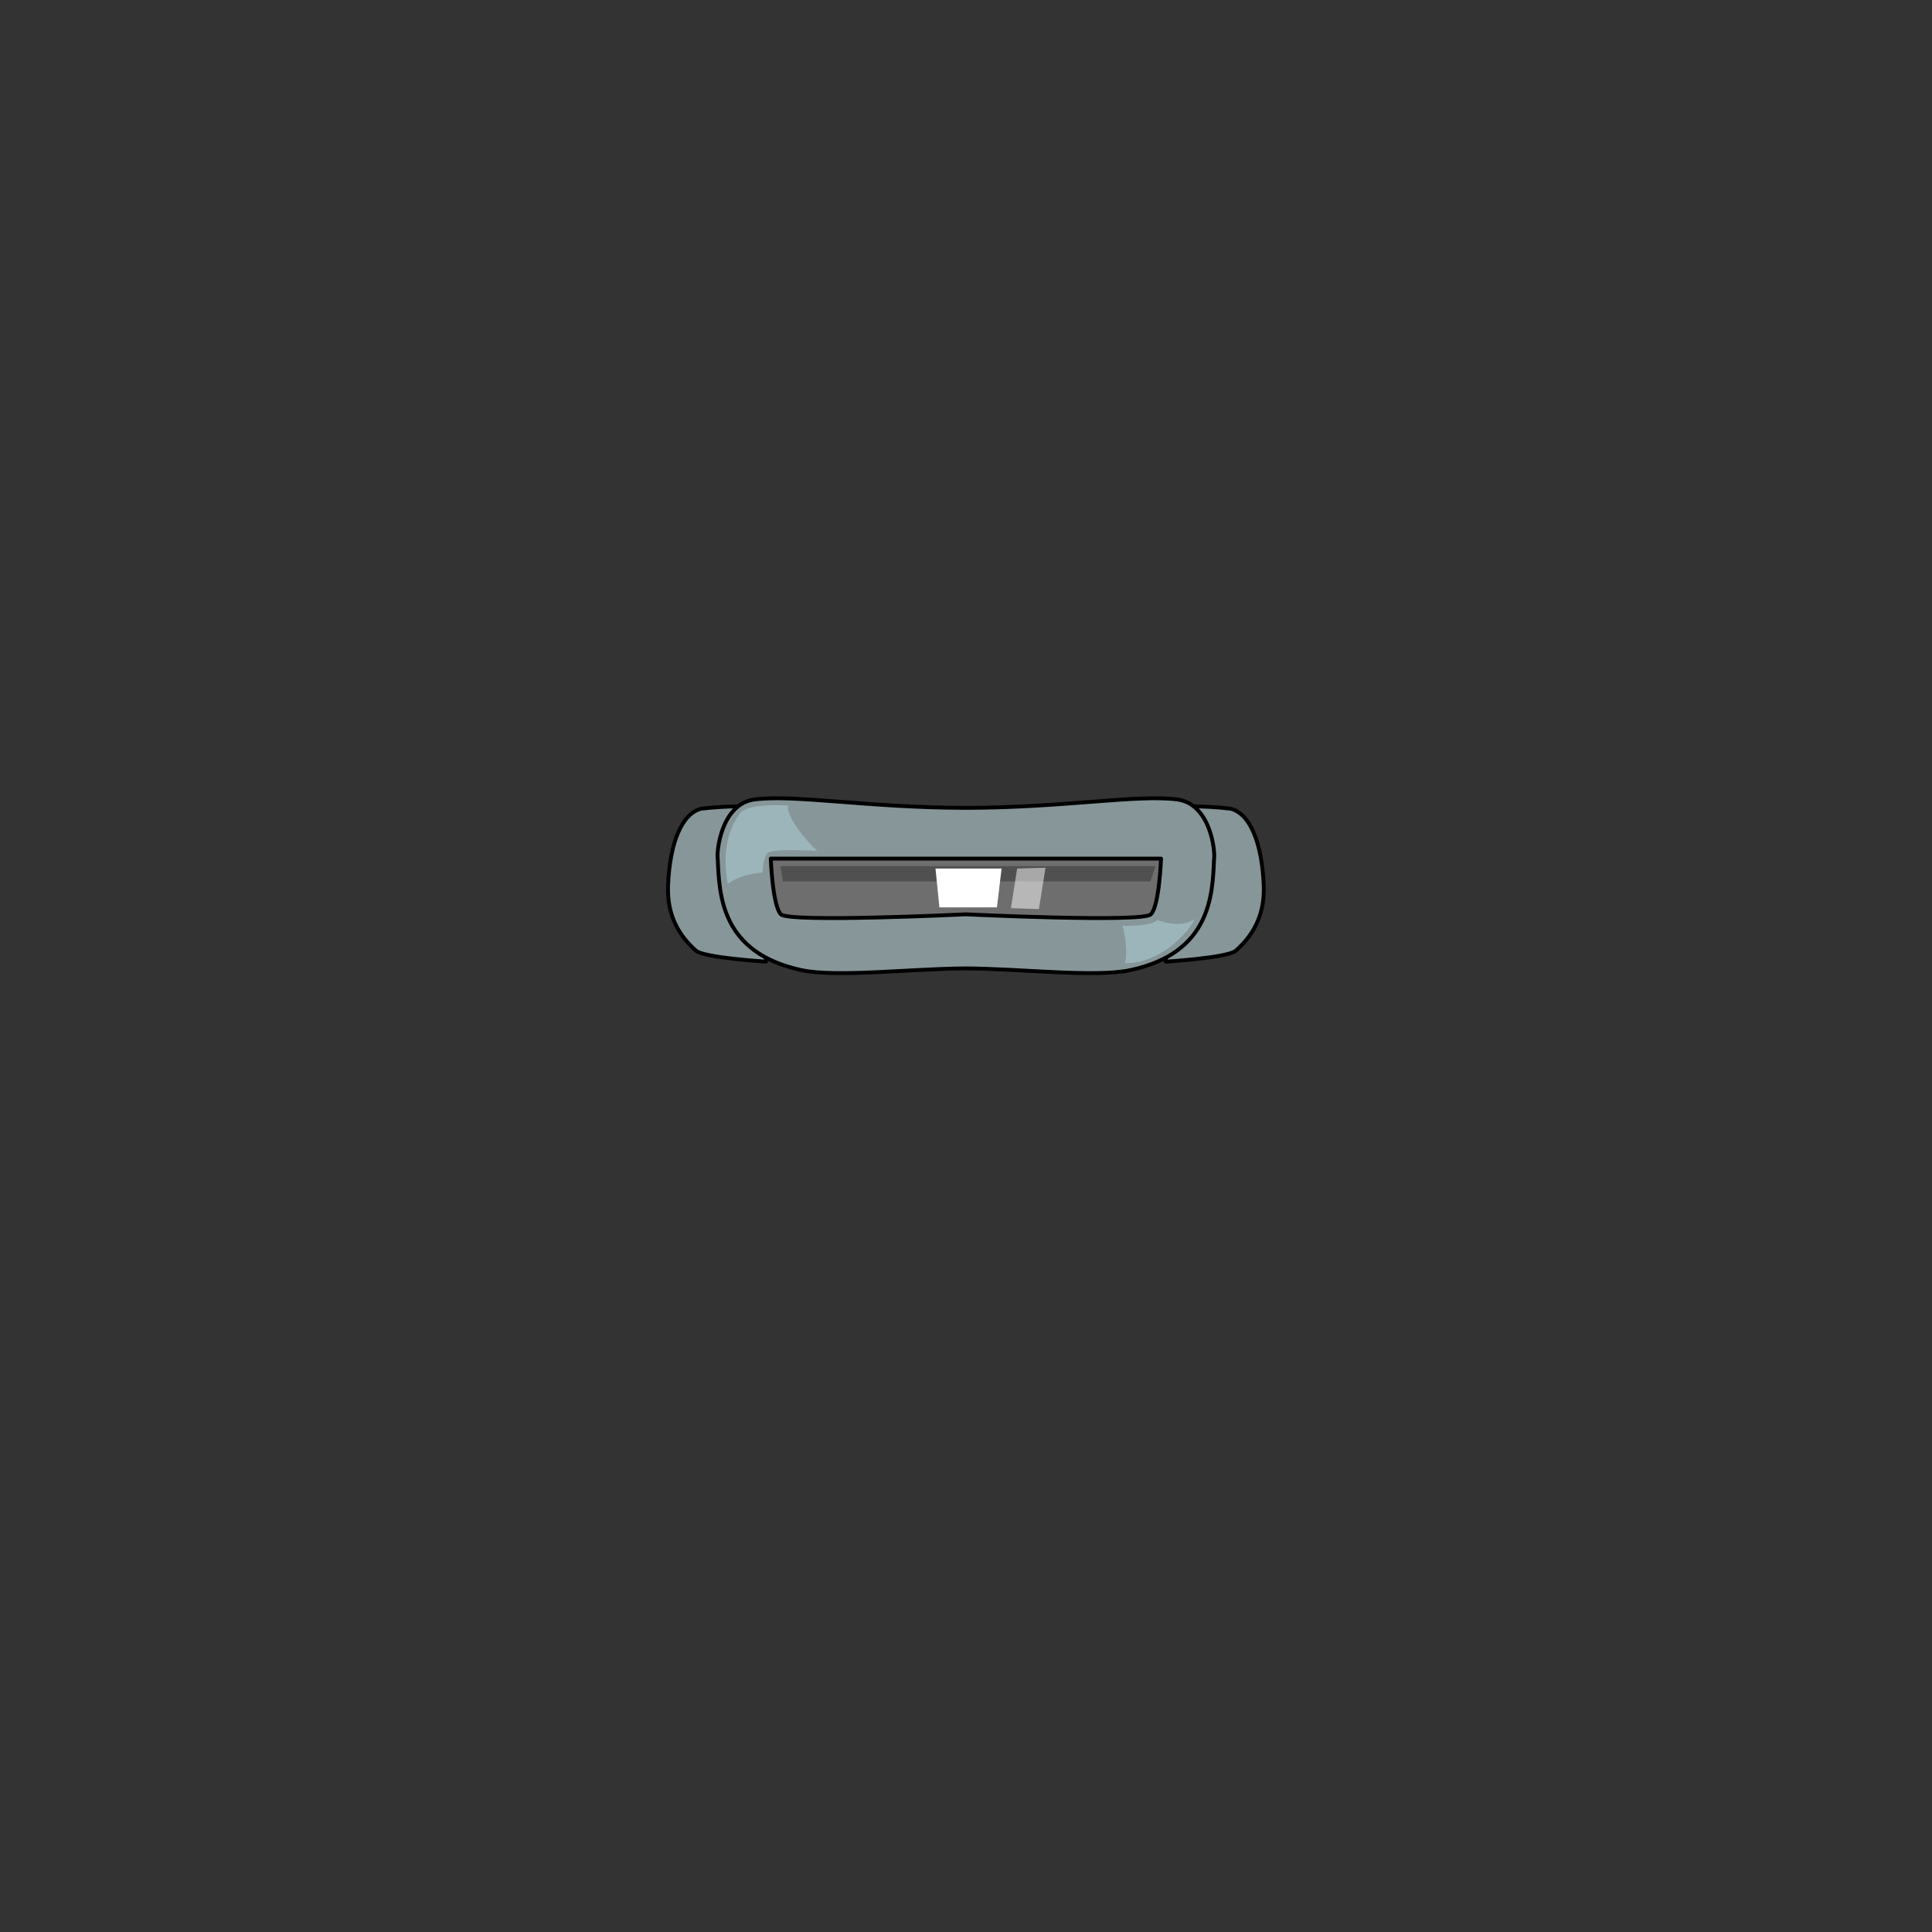 <svg xmlns="http://www.w3.org/2000/svg" width="500" height="500" version="1.1"><rect width="100%" height="100%" fill="#333333" stroke="none"/><g id="x027"><g><g><g><path style="fill:#879699;stroke:#000000;stroke-linecap:round;stroke-linejoin:round;" d="M198.253,248.868c0,0-16.052-0.981-18.145-2.841c-3.935-3.498-7.541-8.645-7.214-16.833c0.437-10.931,3.497-18.582,8.525-19.894c6.777-0.875,16.177-0.656,16.177-0.656L198.253,248.868z"></path><path style="fill:#879699;stroke:#000000;stroke-linecap:round;stroke-linejoin:round;" d="M301.696,248.868c0,0,16.051-0.982,18.145-2.841c3.935-3.498,7.541-8.645,7.214-16.833c-0.438-10.931-3.497-18.582-8.525-19.894c-6.776-0.875-16.177-0.656-16.177-0.656L301.696,248.868z"></path></g><path style="fill:#879699;stroke:#000000;stroke-linecap:round;stroke-linejoin:round;" d="M304.606,206.889c-10.455-1.315-29.146,2.132-54.632,2.191c-25.486-0.059-44.177-3.506-54.632-2.191c-8.763,1.101-9.938,13.646-9.592,15.381c0.392,9.548,0.938,24.301,21.595,28.786c9.1,1.975,28.266-0.365,42.629-0.435c14.362,0.07,33.529,2.41,42.629,0.435c20.658-4.484,21.203-19.238,21.596-28.786C314.544,220.535,313.371,207.989,304.606,206.889z"></path><path style="fill:#9CB5BA;" d="M299.522,238.103c0,0,6.065,2.459,9.673-0.328c-1.312,3.279-8.853,11.642-18.035,11.477c0.983-3.77-0.654-9.672-0.654-9.672S297.72,239.906,299.522,238.103z"></path><path style="fill:#9CB5BA;" d="M197.378,225.806c0,0,0-3.443,1.148-4.918c1.147-1.476,12.952-0.656,12.952-0.656s-8.034-7.706-7.542-11.806c-4.098-0.163-10.492-0.163-12.296,1.968c-1.803,2.131-5.247,8.197-3.28,18.363C191.64,226.134,197.378,225.806,197.378,225.806z"></path><path style="fill:#6E6E6E;stroke:#000000;stroke-linecap:round;stroke-linejoin:round;" d="M199.477,222.2c0,0,0.438,12.241,2.625,14.428c2.186,2.185,47.873,0,47.873,0s45.688,2.185,47.875,0c2.187-2.188,2.624-14.428,2.624-14.428H199.477z"></path><polygon style="fill:#505050;" points="201.969,224.167 299.031,224.167 297.72,228.102 202.625,228.102 "></polygon></g><polygon style="fill:#FFFFFF;" points="242.107,224.771 259.21,224.771 258.003,234.831 243.113,234.831 "></polygon><polygon style="opacity:0.5;fill:#FFFFFF;" points="263.234,224.771 261.625,235.031 268.867,235.272 270.578,224.569 "></polygon></g></g></svg>
